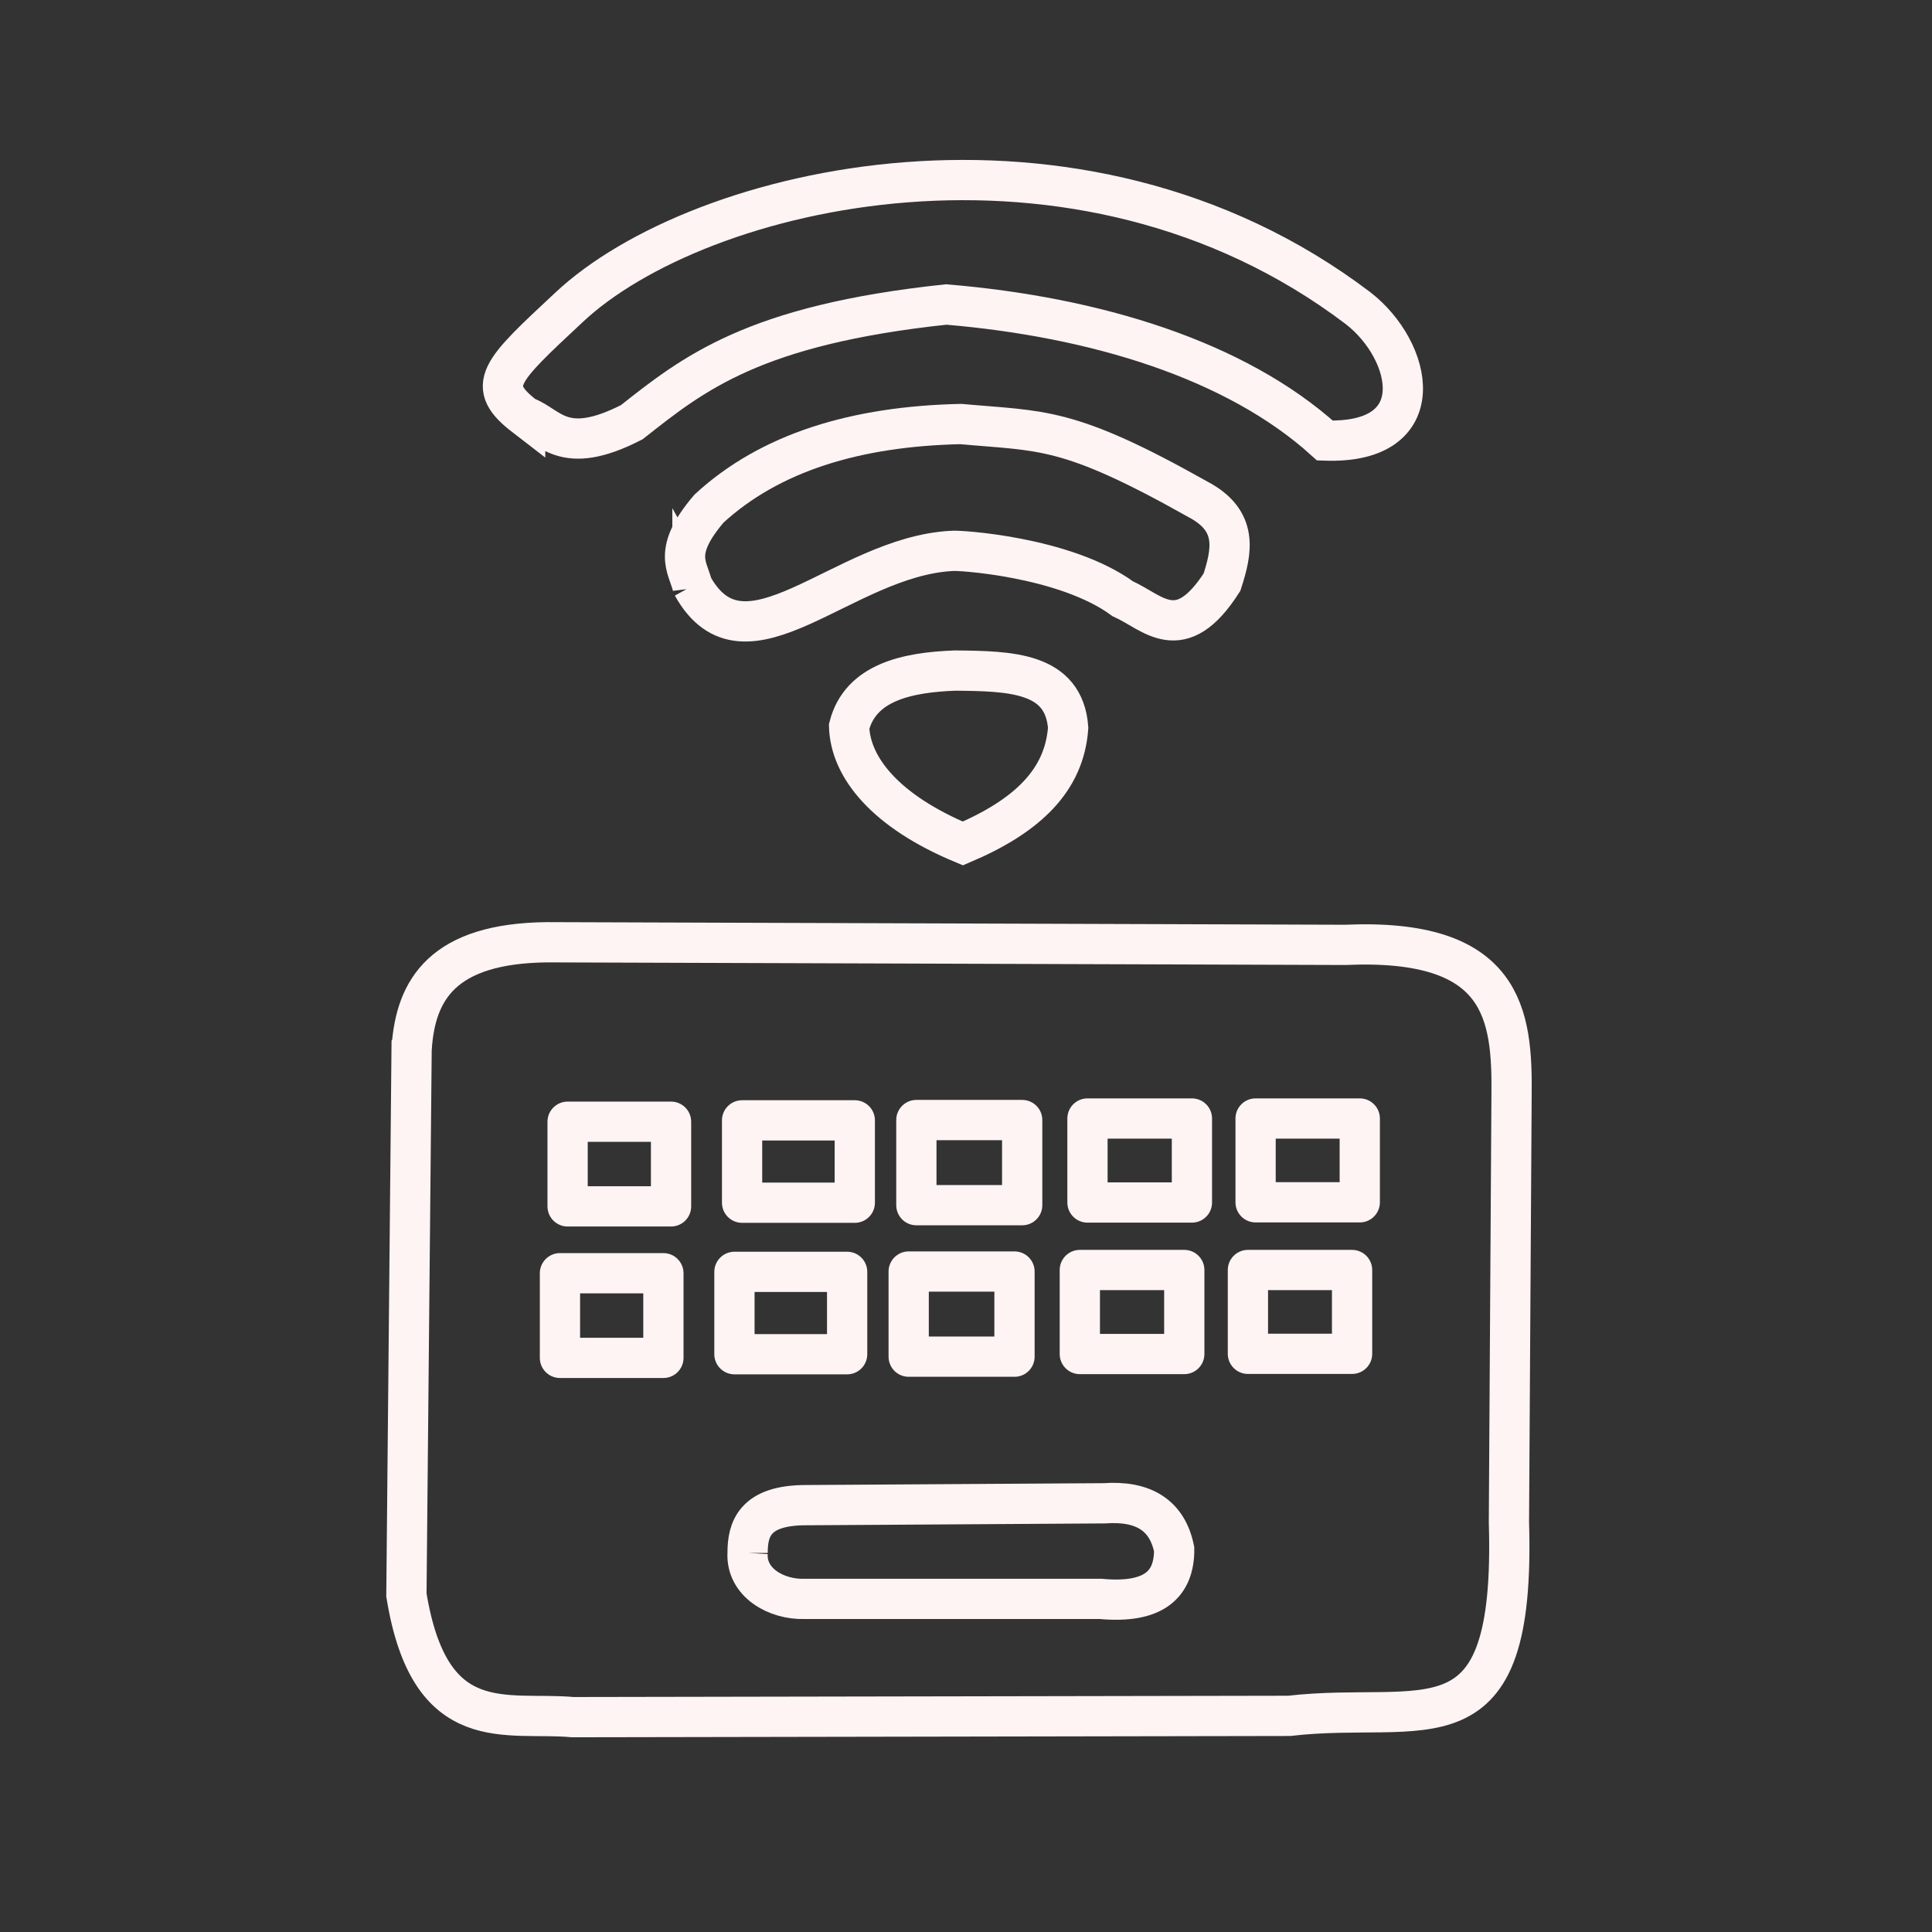<svg width="48" height="48" version="1.1" viewBox="0 0 48 48" xmlns="http://www.w3.org/2000/svg">
 <rect x="0" y="0" width="48" height="48" fill="#333333" stroke="none"/>
 <path d="m10.226 26.06-0.129 13.566c0.583 3.58 2.49 2.886 4.135 3.036l17.798-0.032c3.382-0.391 5.634 1.063 5.459-4.813l0.065-10.595c0.023-2.024-0.185-3.921-4.135-3.747l-19.833-0.065c-2.575 0.03-3.266 1.164-3.359 2.649z" fill="none" stroke="#fff4f4"/>
 <path d="m18.574 38.583c-5.27e-4 -0.582 0.165-1.192 1.462-1.188l7.4-0.046c0.987-0.071 1.567 0.308 1.736 1.142 0.005 0.867-0.499 1.356-1.827 1.233h-7.355c-0.705 0.023-1.46-0.408-1.416-1.142z" fill="none" stroke="#fff4f4"/>
 <path d="m13.047 10.352c0.619 0.219 0.926 1.022 2.65 0.137 1.525-1.203 3.023-2.416 7.811-2.924 3.684 0.308 7.187 1.367 9.41 3.38 2.698 0.096 2.184-2.236 0.822-3.289-6.978-5.292-16.389-3.046-19.608-0.015-1.724 1.608-2.088 1.939-1.085 2.711z" fill="none" stroke="#fff4f4"/>
 <path d="m17.204 14.555c-0.127-0.493-0.502-0.848 0.411-1.919 1.517-1.395 3.645-2.045 6.258-2.101 2.027 0.185 2.645 0.045 5.893 1.873 1.007 0.531 0.843 1.285 0.594 2.056-1.04 1.62-1.714 0.747-2.467 0.411-1.444-1.057-4.128-1.213-4.248-1.188-2.711 0.143-5.133 3.222-6.441 0.868z" fill="none" stroke="#fff4f4"/>
 <path d="m21.096 18.049c0.28-1.099 1.439-1.344 2.632-1.389 1.375 0.014 2.707 0.036 2.81 1.421-0.093 1.301-1.002 2.187-2.616 2.875-1.931-0.804-2.795-1.893-2.826-2.907z" fill="none" stroke="#fff4f4"/>
 <rect x="14.102" y="27.869" width="2.57" height="2.103" fill="none" stroke="#fff4f4" stroke-linecap="round" stroke-linejoin="round"/>
 <rect x="18.437" y="27.835" width="2.8" height="2.046" fill="none" stroke="#fff4f4" stroke-linecap="round" stroke-linejoin="round"/>
 <rect x="22.767" y="27.827" width="2.629" height="2.115" fill="none" stroke="#fff4f4" stroke-linecap="round" stroke-linejoin="round"/>
 <rect x="27.018" y="27.789" width="2.595" height="2.087" fill="none" stroke="#fff4f4" stroke-linecap="round" stroke-linejoin="round"/>
 <rect x="31.195" y="27.789" width="2.588" height="2.082" fill="none" stroke="#fff4f4" stroke-linecap="round" stroke-linejoin="round"/>
 <rect x="13.912" y="31.633" width="2.57" height="2.103" fill="none" stroke="#fff4f4" stroke-linecap="round" stroke-linejoin="round"/>
 <rect x="18.247" y="31.599" width="2.8" height="2.046" fill="none" stroke="#fff4f4" stroke-linecap="round" stroke-linejoin="round"/>
 <rect x="22.576" y="31.591" width="2.629" height="2.115" fill="none" stroke="#fff4f4" stroke-linecap="round" stroke-linejoin="round"/>
 <rect x="26.828" y="31.553" width="2.595" height="2.087" fill="none" stroke="#fff4f4" stroke-linecap="round" stroke-linejoin="round"/>
 <rect x="31.004" y="31.553" width="2.588" height="2.082" fill="none" stroke="#fff4f4" stroke-linecap="round" stroke-linejoin="round"/>
</svg>
